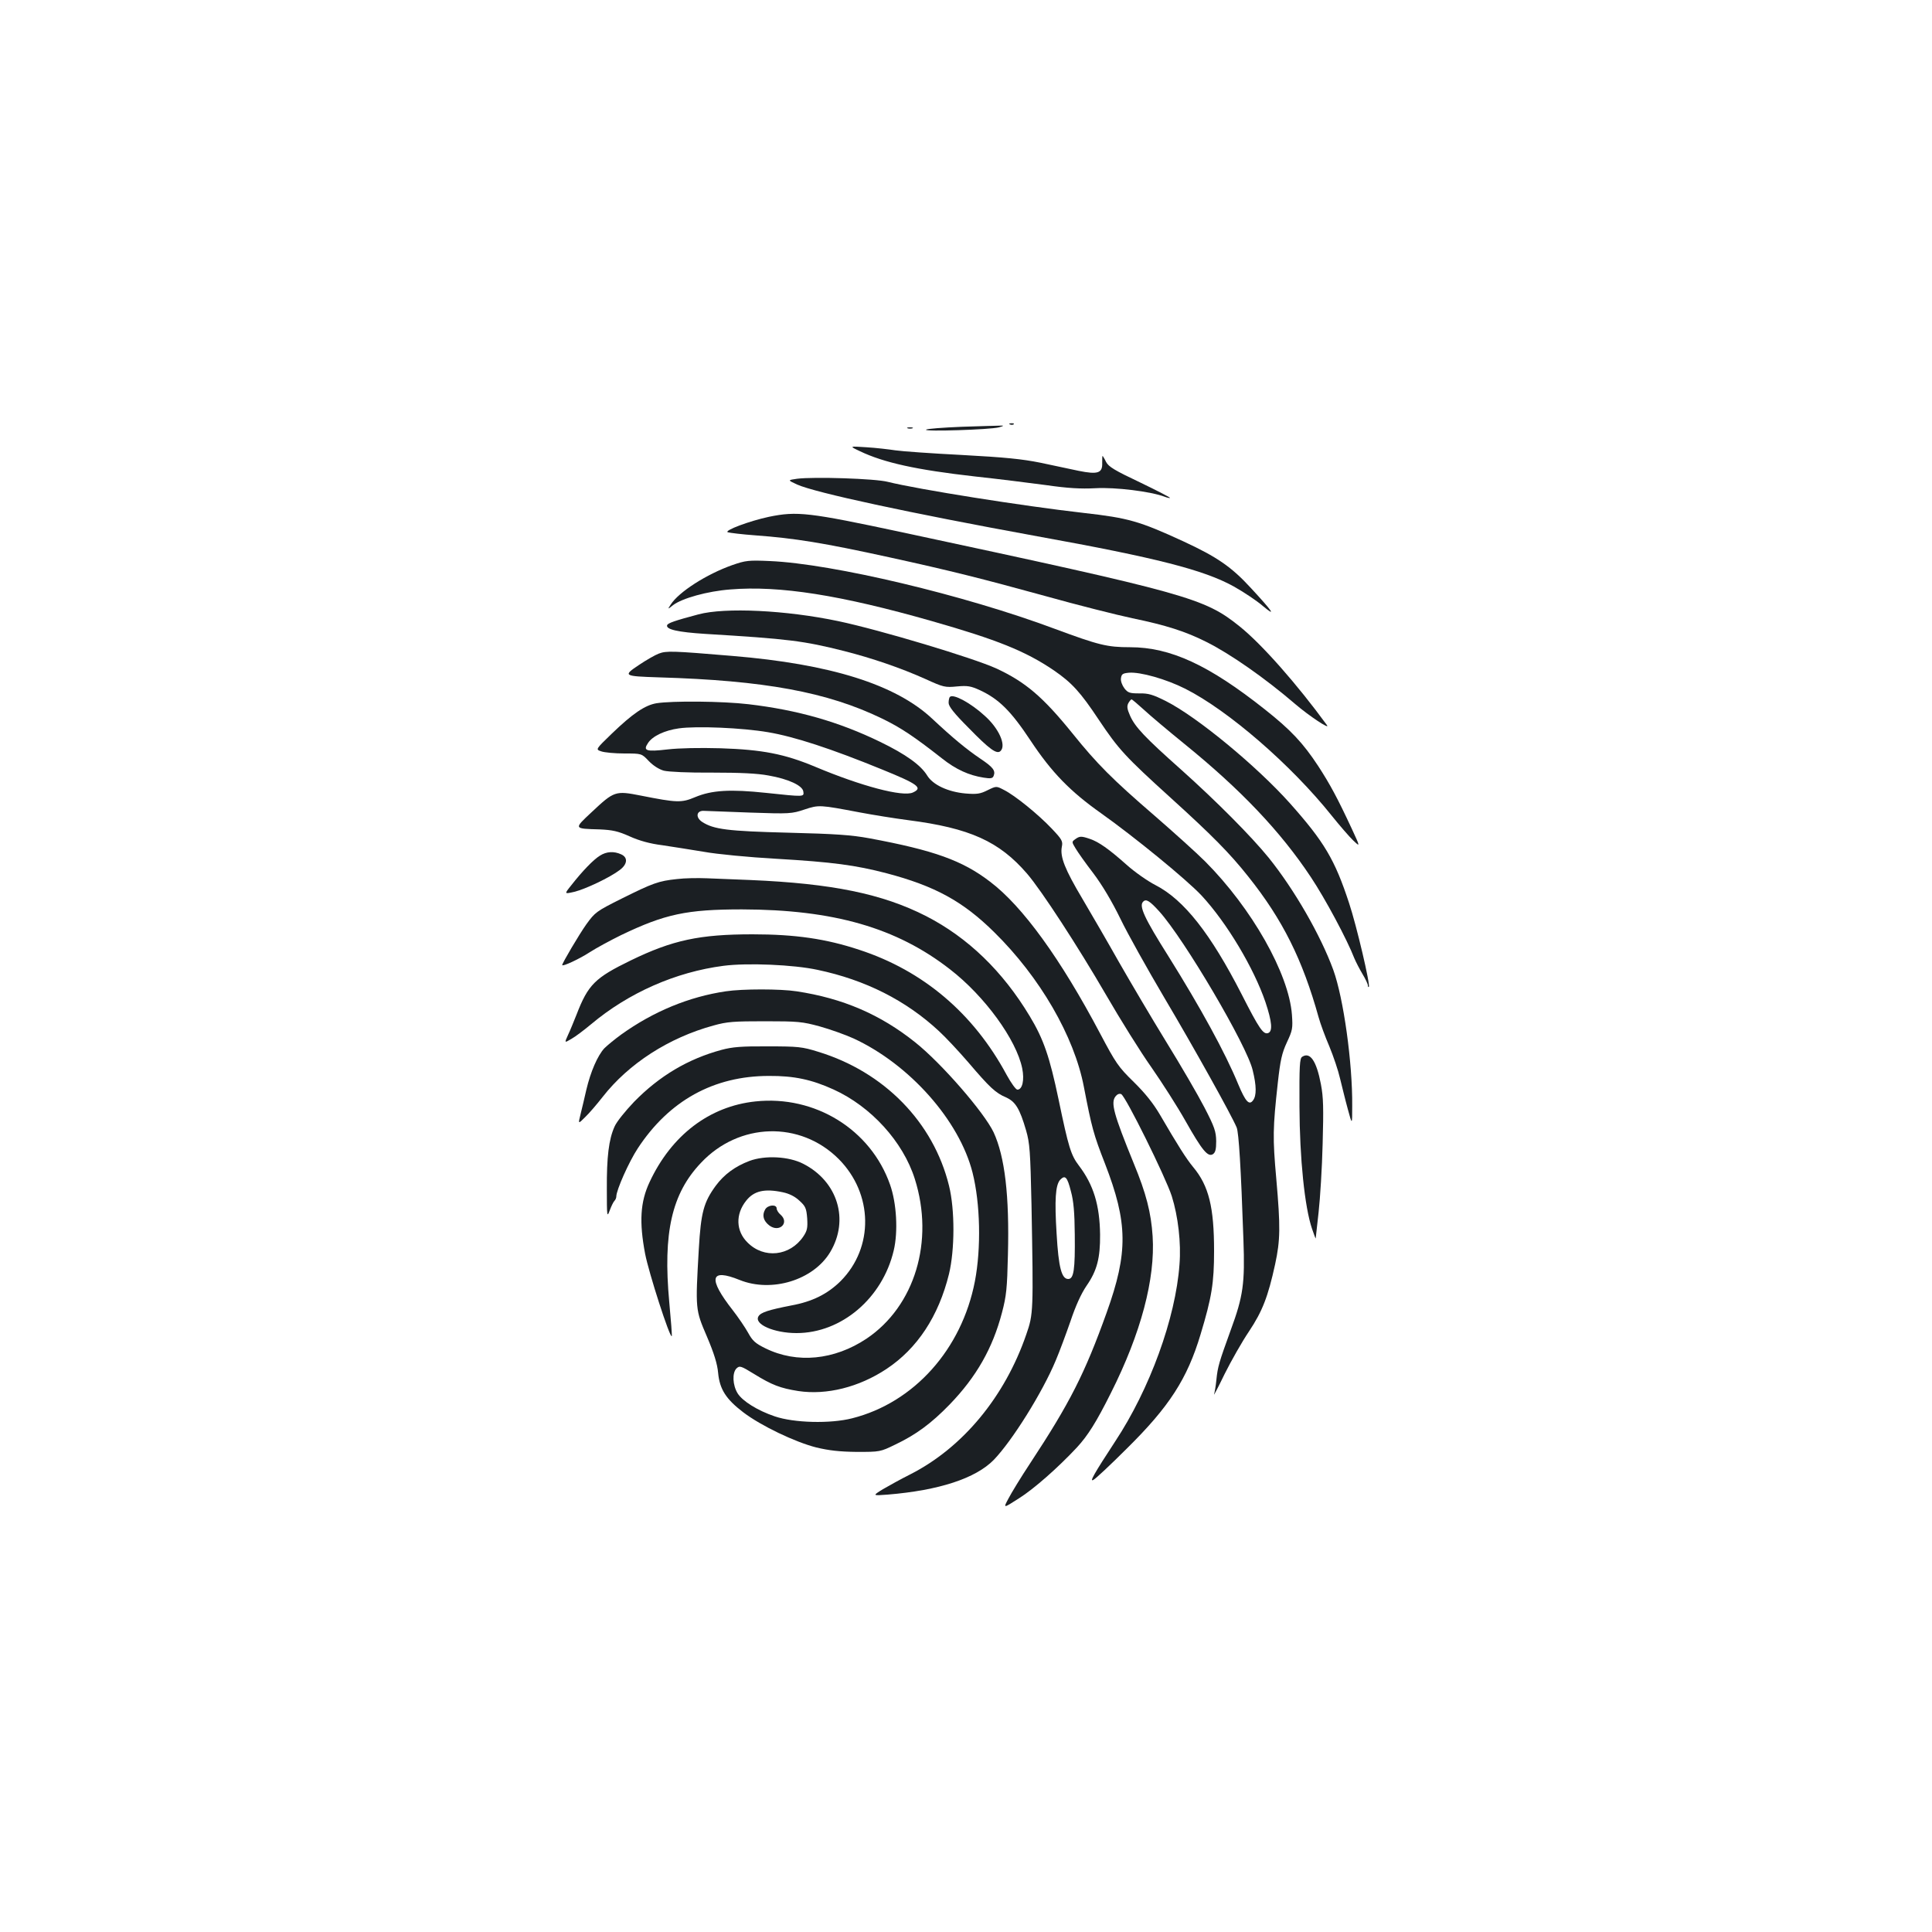 <?xml version="1.0" standalone="no"?>
<!DOCTYPE svg PUBLIC "-//W3C//DTD SVG 20010904//EN"
 "http://www.w3.org/TR/2001/REC-SVG-20010904/DTD/svg10.dtd">
<svg version="1.0" xmlns="http://www.w3.org/2000/svg"
 width="1000pt" height="1000pt" viewBox="0 0 1000 1000"
 preserveAspectRatio="xMidYMid meet">
<g transform="translate(0,1000) scale(0.1,-0.1)"
fill="#1b1f23" stroke="none">
<path d="M5228 7803 c7 -3 16 -2 19 1 4 3 -2 6 -13 5 -11 0 -14 -3 -6 -6z"/>
<path d="M4978 7791 c-97 -4 -180 -10 -185 -15 -11 -11 331 0 377 12 26 7 28
10 10 9 -14 0 -105 -3 -202 -6z"/>
<path d="M4698 7783 c6 -2 18 -2 25 0 6 3 1 5 -13 5 -14 0 -19 -2 -12 -5z"/>
<path d="M4450 7665 c125 -60 295 -97 595 -131 121 -13 288 -34 370 -45 111
-16 178 -20 255 -16 103 6 287 -17 358 -44 13 -5 26 -8 28 -6 2 2 -68 38 -155
80 -131 62 -163 81 -176 106 -8 17 -17 31 -18 31 -2 0 -2 -16 -2 -36 2 -53
-23 -61 -122 -41 -43 9 -132 28 -198 42 -94 19 -183 28 -405 40 -157 8 -312
19 -345 24 -33 5 -100 13 -150 16 -90 6 -90 6 -35 -20z"/>
<path d="M4126 7522 c-50 -7 -50 -7 0 -30 94 -42 575 -146 1244 -268 615 -111
861 -174 1015 -259 52 -29 121 -75 152 -102 72 -60 50 -28 -62 93 -101 110
-175 161 -350 242 -228 105 -285 121 -515 147 -317 36 -858 122 -1015 161 -65
17 -383 27 -469 16z"/>
<path d="M3980 7325 c-99 -21 -234 -71 -213 -80 10 -3 74 -11 143 -16 204 -15
353 -39 695 -114 315 -69 478 -110 805 -200 168 -47 371 -98 451 -115 174 -36
275 -68 384 -123 124 -62 304 -188 460 -322 70 -60 183 -135 163 -108 -154
211 -337 419 -452 511 -183 147 -267 170 -1747 487 -483 103 -543 110 -689 80z"/>
<path d="M3790 7075 c-133 -47 -277 -139 -319 -205 -16 -25 -16 -25 13 -2 46
35 177 72 296 81 255 21 571 -29 1044 -164 336 -96 484 -155 631 -255 93 -64
137 -112 232 -255 103 -154 137 -191 373 -405 213 -193 306 -287 401 -407 178
-223 281 -430 364 -728 9 -33 34 -101 56 -152 21 -51 46 -125 55 -165 10 -40
27 -111 40 -158 23 -85 23 -85 23 15 2 223 -45 559 -98 705 -65 178 -201 415
-334 580 -90 111 -271 293 -452 455 -190 169 -240 222 -266 281 -15 34 -17 48
-9 64 6 11 14 20 17 20 3 0 31 -24 62 -52 31 -29 126 -109 211 -178 291 -236
497 -452 655 -690 74 -111 187 -322 225 -420 8 -19 27 -56 42 -81 15 -25 28
-52 28 -59 0 -7 2 -11 5 -8 9 9 -64 319 -102 433 -74 226 -129 318 -307 518
-172 192 -479 446 -641 528 -68 34 -91 41 -138 40 -49 0 -59 3 -77 26 -12 16
-20 38 -18 52 3 22 9 26 41 29 59 5 193 -33 292 -83 222 -112 548 -394 758
-657 41 -51 91 -109 111 -128 37 -35 37 -35 -7 60 -75 161 -113 231 -174 325
-79 120 -142 187 -276 293 -290 230 -489 322 -698 322 -119 0 -162 11 -389 95
-468 175 -1150 337 -1475 351 -111 5 -126 3 -195 -21z"/>
<path d="M3615 6820 c-124 -33 -158 -45 -162 -56 -7 -22 56 -36 197 -45 432
-26 510 -36 720 -89 142 -36 292 -87 421 -145 92 -42 101 -44 162 -38 55 5 72
2 118 -19 99 -46 161 -107 263 -261 110 -166 206 -264 366 -377 173 -123 440
-341 519 -425 131 -141 271 -376 331 -552 34 -102 38 -151 14 -160 -25 -9 -46
21 -138 202 -160 312 -297 487 -444 563 -43 22 -111 70 -152 107 -91 81 -144
118 -189 133 -44 15 -53 15 -76 -2 -18 -13 -18 -14 2 -47 11 -19 52 -77 92
-129 46 -61 96 -145 140 -235 37 -77 140 -261 228 -410 153 -258 349 -610 374
-671 11 -28 22 -204 35 -582 8 -224 -1 -291 -66 -467 -60 -166 -67 -188 -74
-257 -3 -31 -9 -65 -12 -75 -3 -10 22 38 55 106 34 68 90 167 126 220 69 104
98 178 135 347 27 126 28 192 6 443 -19 212 -18 262 8 497 13 117 21 153 47
209 29 62 31 72 26 143 -16 213 -208 551 -449 793 -45 45 -163 151 -262 237
-218 188 -297 267 -425 426 -152 188 -243 266 -394 336 -118 54 -600 199 -818
245 -271 57 -586 72 -724 35z m2385 -1537 c130 -144 455 -696 484 -823 20 -81
20 -131 2 -155 -20 -28 -39 -8 -77 83 -67 163 -196 398 -361 662 -125 198
-154 261 -131 283 15 16 34 4 83 -50z"/>
<path d="M3410 6617 c-19 -7 -66 -34 -103 -59 -84 -56 -80 -58 103 -64 547
-16 872 -76 1155 -213 97 -47 166 -93 310 -206 73 -58 140 -88 216 -100 37 -6
47 -4 52 9 11 27 -3 45 -67 88 -74 50 -144 108 -251 208 -189 177 -526 283
-1035 325 -309 26 -341 27 -380 12z"/>
<path d="M4917 6393 c-4 -3 -7 -17 -7 -31 0 -18 28 -54 103 -129 110 -113 147
-139 166 -120 30 30 -9 117 -82 182 -73 67 -163 115 -180 98z"/>
<path d="M3398 6360 c-60 -10 -124 -54 -231 -157 -85 -82 -85 -82 -55 -92 17
-6 71 -11 120 -11 89 0 89 0 126 -39 23 -24 53 -43 78 -50 24 -6 127 -11 250
-10 145 0 234 -4 292 -15 103 -18 176 -52 180 -83 4 -28 6 -28 -192 -7 -187
20 -282 14 -368 -22 -71 -30 -94 -29 -281 8 -132 26 -138 24 -255 -86 -93 -87
-94 -85 43 -89 65 -3 94 -9 154 -36 51 -23 106 -38 170 -46 53 -8 149 -23 215
-34 66 -12 231 -28 374 -36 291 -17 410 -33 571 -75 250 -66 395 -145 557
-305 237 -233 414 -539 464 -800 41 -212 50 -246 109 -397 119 -307 121 -460
9 -772 -113 -315 -190 -467 -396 -780 -47 -71 -97 -153 -112 -182 -28 -52 -28
-52 53 0 77 48 204 160 301 264 57 62 100 130 176 282 156 310 230 591 216
811 -8 122 -33 221 -98 378 -104 255 -119 312 -95 345 9 12 20 17 30 13 22 -8
230 -429 262 -528 33 -105 49 -243 40 -354 -20 -278 -154 -645 -333 -916 -110
-168 -134 -211 -113 -199 11 5 89 78 173 162 220 217 313 361 382 591 58 192
70 266 70 432 0 226 -27 337 -108 434 -35 42 -80 113 -172 271 -34 58 -76 111
-136 170 -80 78 -93 98 -173 249 -205 388 -402 660 -570 787 -143 110 -291
163 -625 225 -92 17 -175 23 -420 29 -314 8 -386 17 -446 56 -36 24 -29 60 11
57 17 -1 125 -5 240 -9 202 -7 213 -6 279 16 75 25 80 24 286 -15 69 -13 181
-31 250 -40 320 -41 472 -110 616 -277 75 -87 264 -378 408 -626 74 -128 180
-298 236 -377 55 -79 135 -204 176 -277 87 -154 116 -188 142 -172 13 9 17 25
17 68 -1 49 -8 72 -61 174 -33 64 -122 217 -198 340 -75 122 -184 307 -243
410 -58 103 -144 251 -190 329 -91 153 -117 218 -107 270 6 29 1 38 -52 94
-70 74 -191 172 -247 200 -40 21 -40 21 -85 -1 -38 -19 -55 -22 -115 -17 -89
8 -168 44 -198 93 -33 54 -111 110 -243 174 -214 104 -427 165 -682 195 -135
16 -395 18 -476 5z m578 -150 c136 -23 326 -85 590 -193 187 -76 212 -95 159
-119 -52 -24 -267 33 -505 133 -160 67 -275 89 -491 96 -107 3 -214 1 -274 -6
-111 -13 -128 -7 -101 33 23 36 87 66 160 76 91 13 328 3 462 -20z"/>
<path d="M3105 5571 c-33 -20 -91 -80 -148 -153 -37 -46 -37 -46 16 -34 57 14
184 74 235 113 40 30 43 65 7 81 -37 17 -76 15 -110 -7z"/>
<path d="M3504 5450 c-96 -10 -125 -21 -286 -101 -132 -66 -138 -71 -183 -133
-37 -52 -125 -201 -125 -211 0 -10 90 32 142 66 34 22 108 62 163 89 227 109
340 133 625 133 475 -1 801 -95 1077 -310 180 -139 344 -365 374 -513 12 -60
1 -110 -25 -110 -8 0 -33 35 -56 77 -171 318 -432 539 -763 647 -172 57 -331
80 -552 80 -274 0 -414 -30 -630 -135 -185 -90 -221 -125 -281 -281 -14 -35
-33 -82 -44 -105 -19 -42 -19 -42 18 -20 20 11 66 46 102 76 193 162 437 270
685 302 123 16 363 6 487 -21 247 -52 457 -158 628 -317 34 -31 103 -105 153
-163 110 -129 140 -157 194 -180 49 -22 71 -58 104 -171 19 -66 22 -107 28
-384 10 -553 10 -566 -27 -672 -111 -323 -329 -586 -600 -724 -48 -24 -111
-59 -142 -77 -55 -34 -55 -34 25 -28 266 22 455 84 549 180 96 100 251 348
320 513 20 47 54 139 77 205 26 78 55 142 83 183 54 78 71 143 70 265 -2 153
-34 257 -109 356 -42 55 -54 94 -106 344 -46 219 -77 311 -149 430 -140 233
-320 407 -536 518 -227 116 -488 169 -909 187 -77 3 -178 7 -225 9 -47 2 -117
1 -156 -4z m2039 -1616 c14 -51 19 -110 20 -224 2 -182 -5 -230 -34 -230 -34
0 -50 59 -60 234 -11 176 -6 251 18 279 26 27 37 16 56 -59z"/>
<path d="M3757 4869 c-190 -28 -375 -104 -542 -224 -33 -24 -72 -56 -87 -71
-35 -38 -71 -121 -93 -214 -9 -41 -23 -98 -30 -127 -13 -52 -13 -52 24 -15 21
20 61 67 90 104 135 173 343 307 574 370 71 20 106 22 267 22 170 0 193 -2
284 -27 54 -15 132 -43 174 -62 290 -134 548 -425 616 -695 40 -159 45 -391
12 -562 -68 -352 -315 -628 -635 -709 -113 -29 -302 -24 -401 10 -89 30 -167
79 -192 119 -26 42 -29 106 -6 129 16 15 22 14 90 -28 94 -58 136 -74 230 -89
147 -22 314 20 456 114 160 106 270 273 324 492 30 125 31 332 0 457 -81 329
-336 589 -677 693 -83 26 -104 28 -260 28 -137 1 -184 -3 -240 -18 -174 -47
-322 -135 -453 -269 -45 -47 -91 -104 -101 -128 -30 -66 -41 -158 -40 -324 0
-143 1 -148 15 -110 8 22 19 44 24 49 6 6 10 16 10 23 0 33 65 179 111 249
162 247 393 375 679 375 130 1 222 -19 334 -70 194 -88 360 -270 421 -463 102
-322 0 -659 -250 -827 -167 -111 -360 -130 -523 -50 -53 26 -67 39 -90 81 -15
27 -51 80 -79 116 -130 166 -118 219 35 157 166 -67 382 -1 469 144 100 167
39 366 -139 457 -75 39 -199 45 -279 15 -74 -28 -131 -70 -174 -128 -63 -86
-77 -139 -88 -328 -18 -314 -18 -313 42 -453 37 -87 54 -142 58 -188 8 -85 41
-136 130 -204 92 -70 268 -154 378 -182 67 -16 121 -22 210 -23 119 0 121 0
199 38 107 51 186 109 282 208 138 143 222 291 270 474 23 87 27 126 31 300 8
307 -16 508 -74 634 -49 103 -269 357 -406 466 -180 144 -375 228 -614 264
-83 13 -281 13 -366 0z m294 -1040 c34 -7 64 -22 87 -44 31 -28 36 -39 40 -91
3 -50 0 -64 -20 -94 -69 -102 -204 -117 -289 -31 -60 59 -63 146 -7 216 40 51
95 64 189 44z"/>
<path d="M3960 3739 c-17 -30 -8 -59 22 -82 52 -39 106 14 58 56 -11 9 -20 24
-20 32 0 23 -47 19 -60 -6z"/>
<path d="M6740 4530 c-13 -8 -15 -47 -14 -257 1 -269 27 -522 65 -633 10 -30
19 -53 19 -50 0 3 7 64 15 135 8 72 18 231 21 355 5 184 4 240 -9 308 -23 121
-56 169 -97 142z"/>
<path d="M3910 4299 c-238 -25 -435 -175 -548 -418 -48 -102 -54 -206 -23
-370 19 -99 128 -437 138 -427 2 2 -4 81 -13 177 -33 359 13 561 164 720 197
210 514 219 713 20 179 -180 183 -458 10 -632 -68 -67 -146 -106 -255 -126
-118 -23 -158 -36 -170 -56 -25 -41 80 -87 197 -87 233 0 445 181 503 428 23
97 15 244 -19 340 -100 286 -389 464 -697 431z"/>
</g>
</svg>

